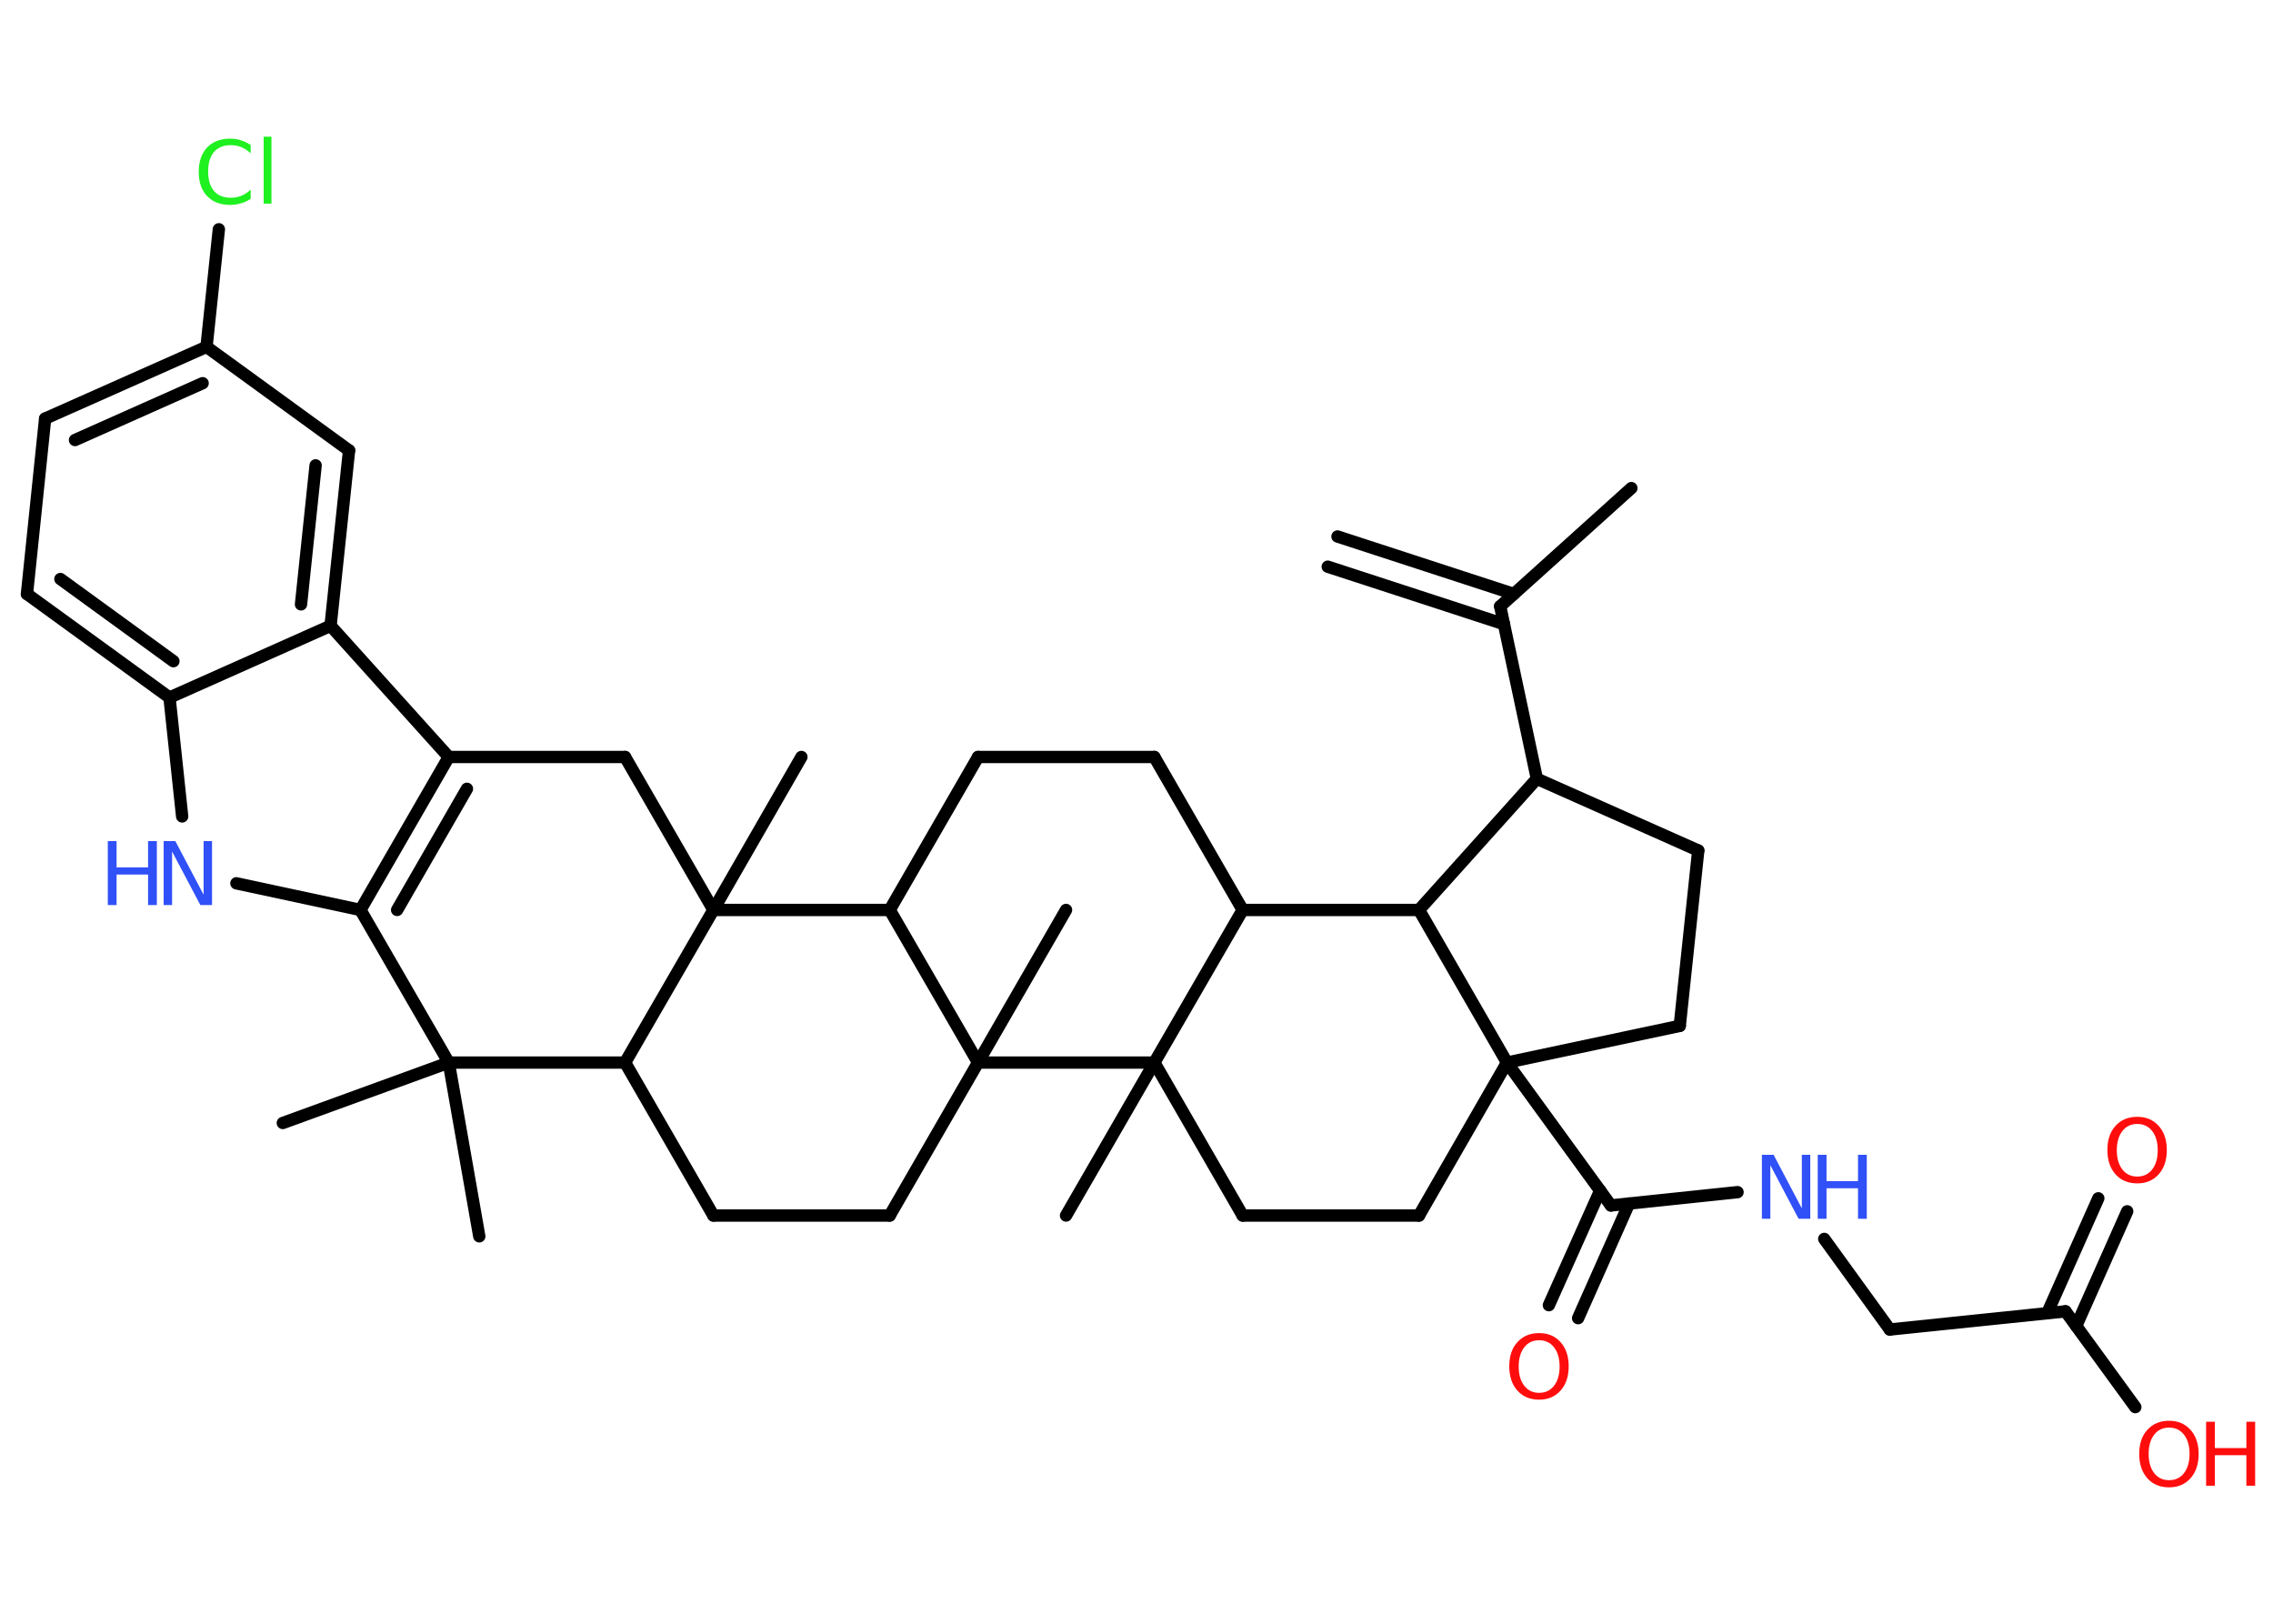 <?xml version='1.0' encoding='UTF-8'?>
<!DOCTYPE svg PUBLIC "-//W3C//DTD SVG 1.1//EN" "http://www.w3.org/Graphics/SVG/1.1/DTD/svg11.dtd">
<svg version='1.2' xmlns='http://www.w3.org/2000/svg' xmlns:xlink='http://www.w3.org/1999/xlink' width='70.0mm' height='50.0mm' viewBox='0 0 70.0 50.0'>
  <desc>Generated by the Chemistry Development Kit (http://github.com/cdk)</desc>
  <g stroke-linecap='round' stroke-linejoin='round' stroke='#000000' stroke-width='.38' fill='#FF0D0D'>
    <rect x='.0' y='.0' width='70.0' height='50.0' fill='#FFFFFF' stroke='none'/>
    <g id='mol1' class='mol'>
      <g id='mol1bnd1' class='bond'>
        <line x1='41.19' y1='16.52' x2='46.62' y2='18.29'/>
        <line x1='40.89' y1='17.45' x2='46.32' y2='19.22'/>
      </g>
      <line id='mol1bnd2' class='bond' x1='46.2' y1='18.67' x2='50.24' y2='15.03'/>
      <line id='mol1bnd3' class='bond' x1='46.2' y1='18.67' x2='47.33' y2='23.98'/>
      <line id='mol1bnd4' class='bond' x1='47.33' y1='23.98' x2='52.3' y2='26.19'/>
      <line id='mol1bnd5' class='bond' x1='52.3' y1='26.19' x2='51.73' y2='31.59'/>
      <line id='mol1bnd6' class='bond' x1='51.73' y1='31.59' x2='46.41' y2='32.72'/>
      <line id='mol1bnd7' class='bond' x1='46.41' y1='32.72' x2='49.61' y2='37.12'/>
      <g id='mol1bnd8' class='bond'>
        <line x1='50.17' y1='37.06' x2='48.6' y2='40.59'/>
        <line x1='49.28' y1='36.66' x2='47.7' y2='40.19'/>
      </g>
      <line id='mol1bnd9' class='bond' x1='49.61' y1='37.12' x2='53.51' y2='36.71'/>
      <line id='mol1bnd10' class='bond' x1='56.18' y1='38.15' x2='58.2' y2='40.94'/>
      <line id='mol1bnd11' class='bond' x1='58.2' y1='40.94' x2='63.61' y2='40.38'/>
      <g id='mol1bnd12' class='bond'>
        <line x1='63.05' y1='40.43' x2='64.62' y2='36.9'/>
        <line x1='63.94' y1='40.83' x2='65.51' y2='37.3'/>
      </g>
      <line id='mol1bnd13' class='bond' x1='63.61' y1='40.38' x2='65.76' y2='43.33'/>
      <line id='mol1bnd14' class='bond' x1='46.41' y1='32.72' x2='43.7' y2='37.43'/>
      <line id='mol1bnd15' class='bond' x1='43.7' y1='37.43' x2='38.27' y2='37.43'/>
      <line id='mol1bnd16' class='bond' x1='38.27' y1='37.43' x2='35.55' y2='32.72'/>
      <line id='mol1bnd17' class='bond' x1='35.55' y1='32.72' x2='32.83' y2='37.43'/>
      <line id='mol1bnd18' class='bond' x1='35.55' y1='32.72' x2='38.27' y2='28.02'/>
      <line id='mol1bnd19' class='bond' x1='38.27' y1='28.02' x2='35.55' y2='23.31'/>
      <line id='mol1bnd20' class='bond' x1='35.55' y1='23.31' x2='30.12' y2='23.31'/>
      <line id='mol1bnd21' class='bond' x1='30.12' y1='23.31' x2='27.4' y2='28.02'/>
      <line id='mol1bnd22' class='bond' x1='27.4' y1='28.02' x2='21.97' y2='28.02'/>
      <line id='mol1bnd23' class='bond' x1='21.97' y1='28.02' x2='24.68' y2='23.31'/>
      <line id='mol1bnd24' class='bond' x1='21.97' y1='28.02' x2='19.25' y2='23.31'/>
      <line id='mol1bnd25' class='bond' x1='19.25' y1='23.31' x2='13.82' y2='23.31'/>
      <g id='mol1bnd26' class='bond'>
        <line x1='13.82' y1='23.31' x2='11.1' y2='28.02'/>
        <line x1='14.38' y1='24.29' x2='12.23' y2='28.02'/>
      </g>
      <line id='mol1bnd27' class='bond' x1='11.1' y1='28.02' x2='7.28' y2='27.2'/>
      <line id='mol1bnd28' class='bond' x1='5.61' y1='25.14' x2='5.22' y2='21.48'/>
      <g id='mol1bnd29' class='bond'>
        <line x1='.83' y1='18.29' x2='5.22' y2='21.48'/>
        <line x1='1.86' y1='17.83' x2='5.34' y2='20.36'/>
      </g>
      <line id='mol1bnd30' class='bond' x1='.83' y1='18.29' x2='1.39' y2='12.89'/>
      <g id='mol1bnd31' class='bond'>
        <line x1='6.36' y1='10.68' x2='1.39' y2='12.89'/>
        <line x1='6.24' y1='11.8' x2='2.31' y2='13.55'/>
      </g>
      <line id='mol1bnd32' class='bond' x1='6.36' y1='10.68' x2='6.74' y2='7.06'/>
      <line id='mol1bnd33' class='bond' x1='6.36' y1='10.68' x2='10.75' y2='13.87'/>
      <g id='mol1bnd34' class='bond'>
        <line x1='10.18' y1='19.27' x2='10.75' y2='13.87'/>
        <line x1='9.27' y1='18.61' x2='9.72' y2='14.33'/>
      </g>
      <line id='mol1bnd35' class='bond' x1='13.82' y1='23.31' x2='10.18' y2='19.27'/>
      <line id='mol1bnd36' class='bond' x1='5.22' y1='21.48' x2='10.18' y2='19.27'/>
      <line id='mol1bnd37' class='bond' x1='11.1' y1='28.02' x2='13.82' y2='32.72'/>
      <line id='mol1bnd38' class='bond' x1='13.82' y1='32.72' x2='8.71' y2='34.58'/>
      <line id='mol1bnd39' class='bond' x1='13.82' y1='32.72' x2='14.76' y2='38.07'/>
      <line id='mol1bnd40' class='bond' x1='13.82' y1='32.72' x2='19.25' y2='32.72'/>
      <line id='mol1bnd41' class='bond' x1='21.97' y1='28.02' x2='19.25' y2='32.72'/>
      <line id='mol1bnd42' class='bond' x1='19.25' y1='32.72' x2='21.97' y2='37.43'/>
      <line id='mol1bnd43' class='bond' x1='21.97' y1='37.43' x2='27.4' y2='37.43'/>
      <line id='mol1bnd44' class='bond' x1='27.4' y1='37.43' x2='30.12' y2='32.72'/>
      <line id='mol1bnd45' class='bond' x1='27.4' y1='28.02' x2='30.12' y2='32.72'/>
      <line id='mol1bnd46' class='bond' x1='35.55' y1='32.72' x2='30.12' y2='32.72'/>
      <line id='mol1bnd47' class='bond' x1='30.12' y1='32.72' x2='32.83' y2='28.02'/>
      <line id='mol1bnd48' class='bond' x1='38.27' y1='28.02' x2='43.7' y2='28.02'/>
      <line id='mol1bnd49' class='bond' x1='47.33' y1='23.98' x2='43.7' y2='28.02'/>
      <line id='mol1bnd50' class='bond' x1='46.41' y1='32.72' x2='43.7' y2='28.02'/>
      <path id='mol1atm9' class='atom' d='M47.4 41.27q-.29 .0 -.46 .22q-.17 .22 -.17 .59q.0 .37 .17 .59q.17 .22 .46 .22q.29 .0 .46 -.22q.17 -.22 .17 -.59q.0 -.37 -.17 -.59q-.17 -.22 -.46 -.22zM47.4 41.05q.41 .0 .66 .28q.25 .28 .25 .74q.0 .47 -.25 .75q-.25 .28 -.66 .28q-.42 .0 -.67 -.28q-.25 -.28 -.25 -.75q.0 -.47 .25 -.74q.25 -.28 .67 -.28z' stroke='none'/>
      <g id='mol1atm10' class='atom'>
        <path d='M54.26 35.56h.36l.87 1.65v-1.65h.26v1.97h-.36l-.87 -1.65v1.65h-.26v-1.97z' stroke='none' fill='#3050F8'/>
        <path d='M55.98 35.56h.27v.81h.97v-.81h.27v1.97h-.27v-.94h-.97v.94h-.27v-1.97z' stroke='none' fill='#3050F8'/>
      </g>
      <path id='mol1atm13' class='atom' d='M65.82 34.61q-.29 .0 -.46 .22q-.17 .22 -.17 .59q.0 .37 .17 .59q.17 .22 .46 .22q.29 .0 .46 -.22q.17 -.22 .17 -.59q.0 -.37 -.17 -.59q-.17 -.22 -.46 -.22zM65.82 34.39q.41 .0 .66 .28q.25 .28 .25 .74q.0 .47 -.25 .75q-.25 .28 -.66 .28q-.42 .0 -.67 -.28q-.25 -.28 -.25 -.75q.0 -.47 .25 -.74q.25 -.28 .67 -.28z' stroke='none'/>
      <g id='mol1atm14' class='atom'>
        <path d='M66.8 43.96q-.29 .0 -.46 .22q-.17 .22 -.17 .59q.0 .37 .17 .59q.17 .22 .46 .22q.29 .0 .46 -.22q.17 -.22 .17 -.59q.0 -.37 -.17 -.59q-.17 -.22 -.46 -.22zM66.8 43.75q.41 .0 .66 .28q.25 .28 .25 .74q.0 .47 -.25 .75q-.25 .28 -.66 .28q-.42 .0 -.67 -.28q-.25 -.28 -.25 -.75q.0 -.47 .25 -.74q.25 -.28 .67 -.28z' stroke='none'/>
        <path d='M67.94 43.78h.27v.81h.97v-.81h.27v1.97h-.27v-.94h-.97v.94h-.27v-1.97z' stroke='none'/>
      </g>
      <g id='mol1atm28' class='atom'>
        <path d='M5.04 25.9h.36l.87 1.65v-1.65h.26v1.97h-.36l-.87 -1.65v1.65h-.26v-1.97z' stroke='none' fill='#3050F8'/>
        <path d='M3.32 25.9h.27v.81h.97v-.81h.27v1.97h-.27v-.94h-.97v.94h-.27v-1.97z' stroke='none' fill='#3050F8'/>
      </g>
      <path id='mol1atm33' class='atom' d='M7.72 4.44v.28q-.14 -.13 -.29 -.19q-.15 -.06 -.32 -.06q-.34 .0 -.52 .21q-.18 .21 -.18 .6q.0 .39 .18 .6q.18 .21 .52 .21q.17 .0 .32 -.06q.15 -.06 .29 -.19v.28q-.14 .1 -.3 .14q-.16 .05 -.33 .05q-.45 .0 -.71 -.27q-.26 -.27 -.26 -.75q.0 -.47 .26 -.75q.26 -.27 .71 -.27q.18 .0 .33 .05q.16 .05 .29 .14zM8.12 4.21h.24v2.06h-.24v-2.06z' stroke='none' fill='#1FF01F'/>
    </g>
  </g>
</svg>
